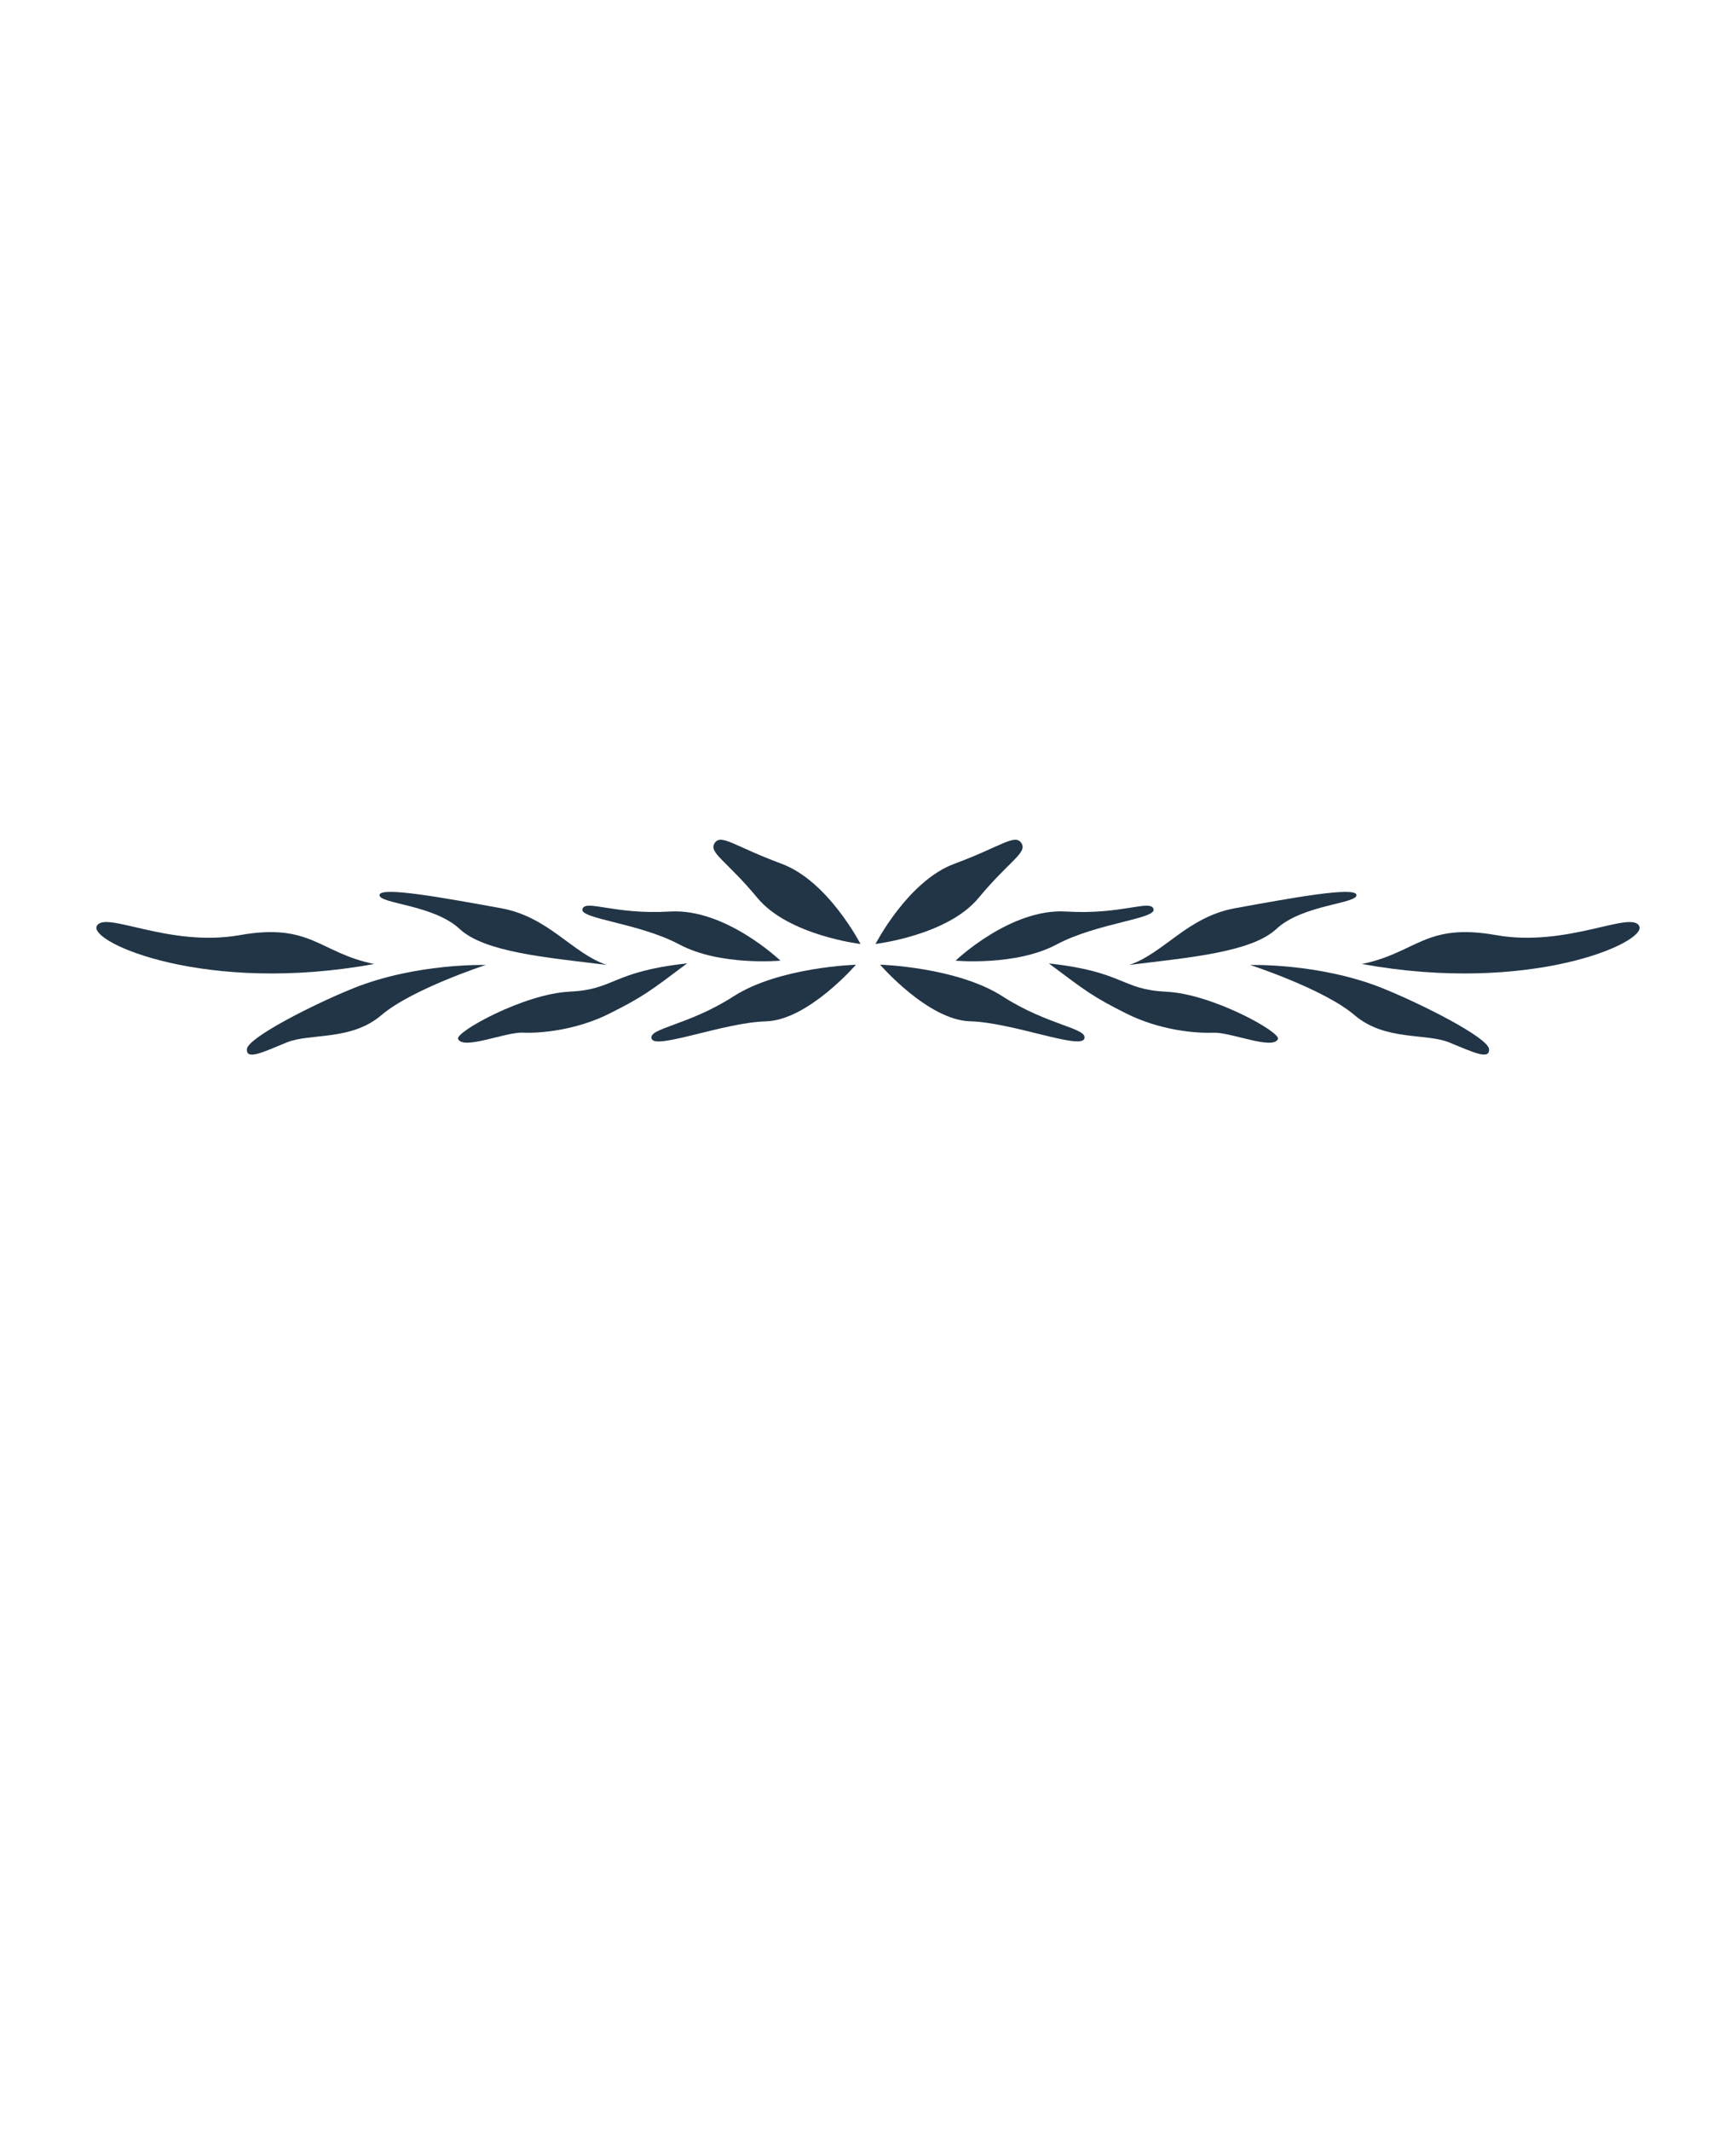 <svg xmlns="http://www.w3.org/2000/svg" version="1.1" viewBox="-5.0 -10.0 110.0 135.0">
 <path fill="#213547" d="m68.902 52.82c-2.879-0.125-2.629-1.262-7.441-1.789 2.371 1.777 2.797 2.113 4.914 3.176 2.121 1.062 4.402 1.258 5.492 1.211 1.094-0.051 3.785 1.117 4.109 0.402 0.195-0.434-4.195-2.871-7.074-2.996z"/>
 <path fill="#213547" d="m61.945 49.832c2.578-1.375 6.359-1.621 6.148-2.25-0.207-0.629-2.016 0.379-5.543 0.16-3.527-0.215-7 3.113-7 3.113s3.816 0.352 6.394-1.023z"/>
 <path fill="#213547" d="m58.527 53.117c-2.898-1.863-7.762-2.008-7.762-2.008s3.031 3.508 5.699 3.586c2.668 0.074 6.965 1.797 7.238 1.113 0.27-0.684-2.281-0.828-5.176-2.691z"/>
 <path fill="#213547" d="m75.879 48.844c1.66-1.547 5.133-1.59 5.074-2.152s-4.258 0.219-7.691 0.84c-3.035 0.551-4.523 2.867-6.711 3.594 3.816-0.473 7.734-0.801 9.328-2.281z"/>
 <path fill="#213547" d="m82.578 52.59c-3.984-1.59-8.359-1.461-8.359-1.461s4.676 1.523 6.609 3.176c1.934 1.652 4.519 1.125 6 1.73 1.48 0.605 2.578 1.145 2.523 0.422-0.051-0.727-4.297-2.875-6.777-3.867z"/>
 <path fill="#213547" d="m98.871 48.672c-0.48-1.035-4.555 1.363-9.062 0.566-4.512-0.801-5.027 1.113-8.512 1.828 10.633 1.941 18.055-1.359 17.574-2.394z"/>
 <path fill="#213547" d="m31.098 52.82c-2.879 0.125-7.269 2.562-7.074 2.996 0.324 0.719 3.016-0.449 4.109-0.402 1.094 0.051 3.375-0.145 5.492-1.211 2.121-1.062 2.547-1.402 4.914-3.176-4.812 0.527-4.562 1.664-7.441 1.789z"/>
 <path fill="#213547" d="m38.055 49.832c2.578 1.375 6.394 1.023 6.394 1.023s-3.473-3.328-7-3.113c-3.527 0.215-5.336-0.789-5.543-0.16-0.207 0.629 3.57 0.875 6.148 2.25z"/>
 <path fill="#213547" d="m36.297 55.812c0.27 0.684 4.57-1.039 7.238-1.113 2.668-0.074 5.699-3.586 5.699-3.586s-4.863 0.141-7.762 2.008c-2.898 1.863-5.445 2.008-5.176 2.691z"/>
 <path fill="#213547" d="m24.121 48.844c1.594 1.484 5.512 1.809 9.328 2.281-2.188-0.73-3.676-3.047-6.711-3.594-3.434-0.621-7.633-1.402-7.691-0.84s3.414 0.605 5.074 2.152z"/>
 <path fill="#213547" d="m17.422 52.59c-2.481 0.992-6.727 3.141-6.777 3.867-0.051 0.727 1.043 0.188 2.523-0.422 1.48-0.605 4.066-0.078 6-1.73 1.934-1.652 6.609-3.176 6.609-3.176s-4.375-0.129-8.359 1.461z"/>
 <path fill="#213547" d="m18.703 51.066c-3.481-0.715-4-2.629-8.512-1.828-4.512 0.801-8.582-1.602-9.062-0.566-0.48 1.035 6.941 4.336 17.574 2.394z"/>
 <path fill="#213547" d="m57.008 46.879c1.973-2.379 3.117-2.863 2.707-3.477-0.41-0.609-1.285 0.223-4.234 1.312-2.953 1.09-5.004 5.082-5.004 5.082s4.562-0.535 6.531-2.918z"/>
 <path fill="#213547" d="m44.52 44.715c-2.953-1.09-3.828-1.922-4.234-1.312-0.41 0.609 0.734 1.094 2.707 3.477 1.973 2.379 6.531 2.918 6.531 2.918s-2.051-3.992-5.004-5.082z"/>
</svg>
